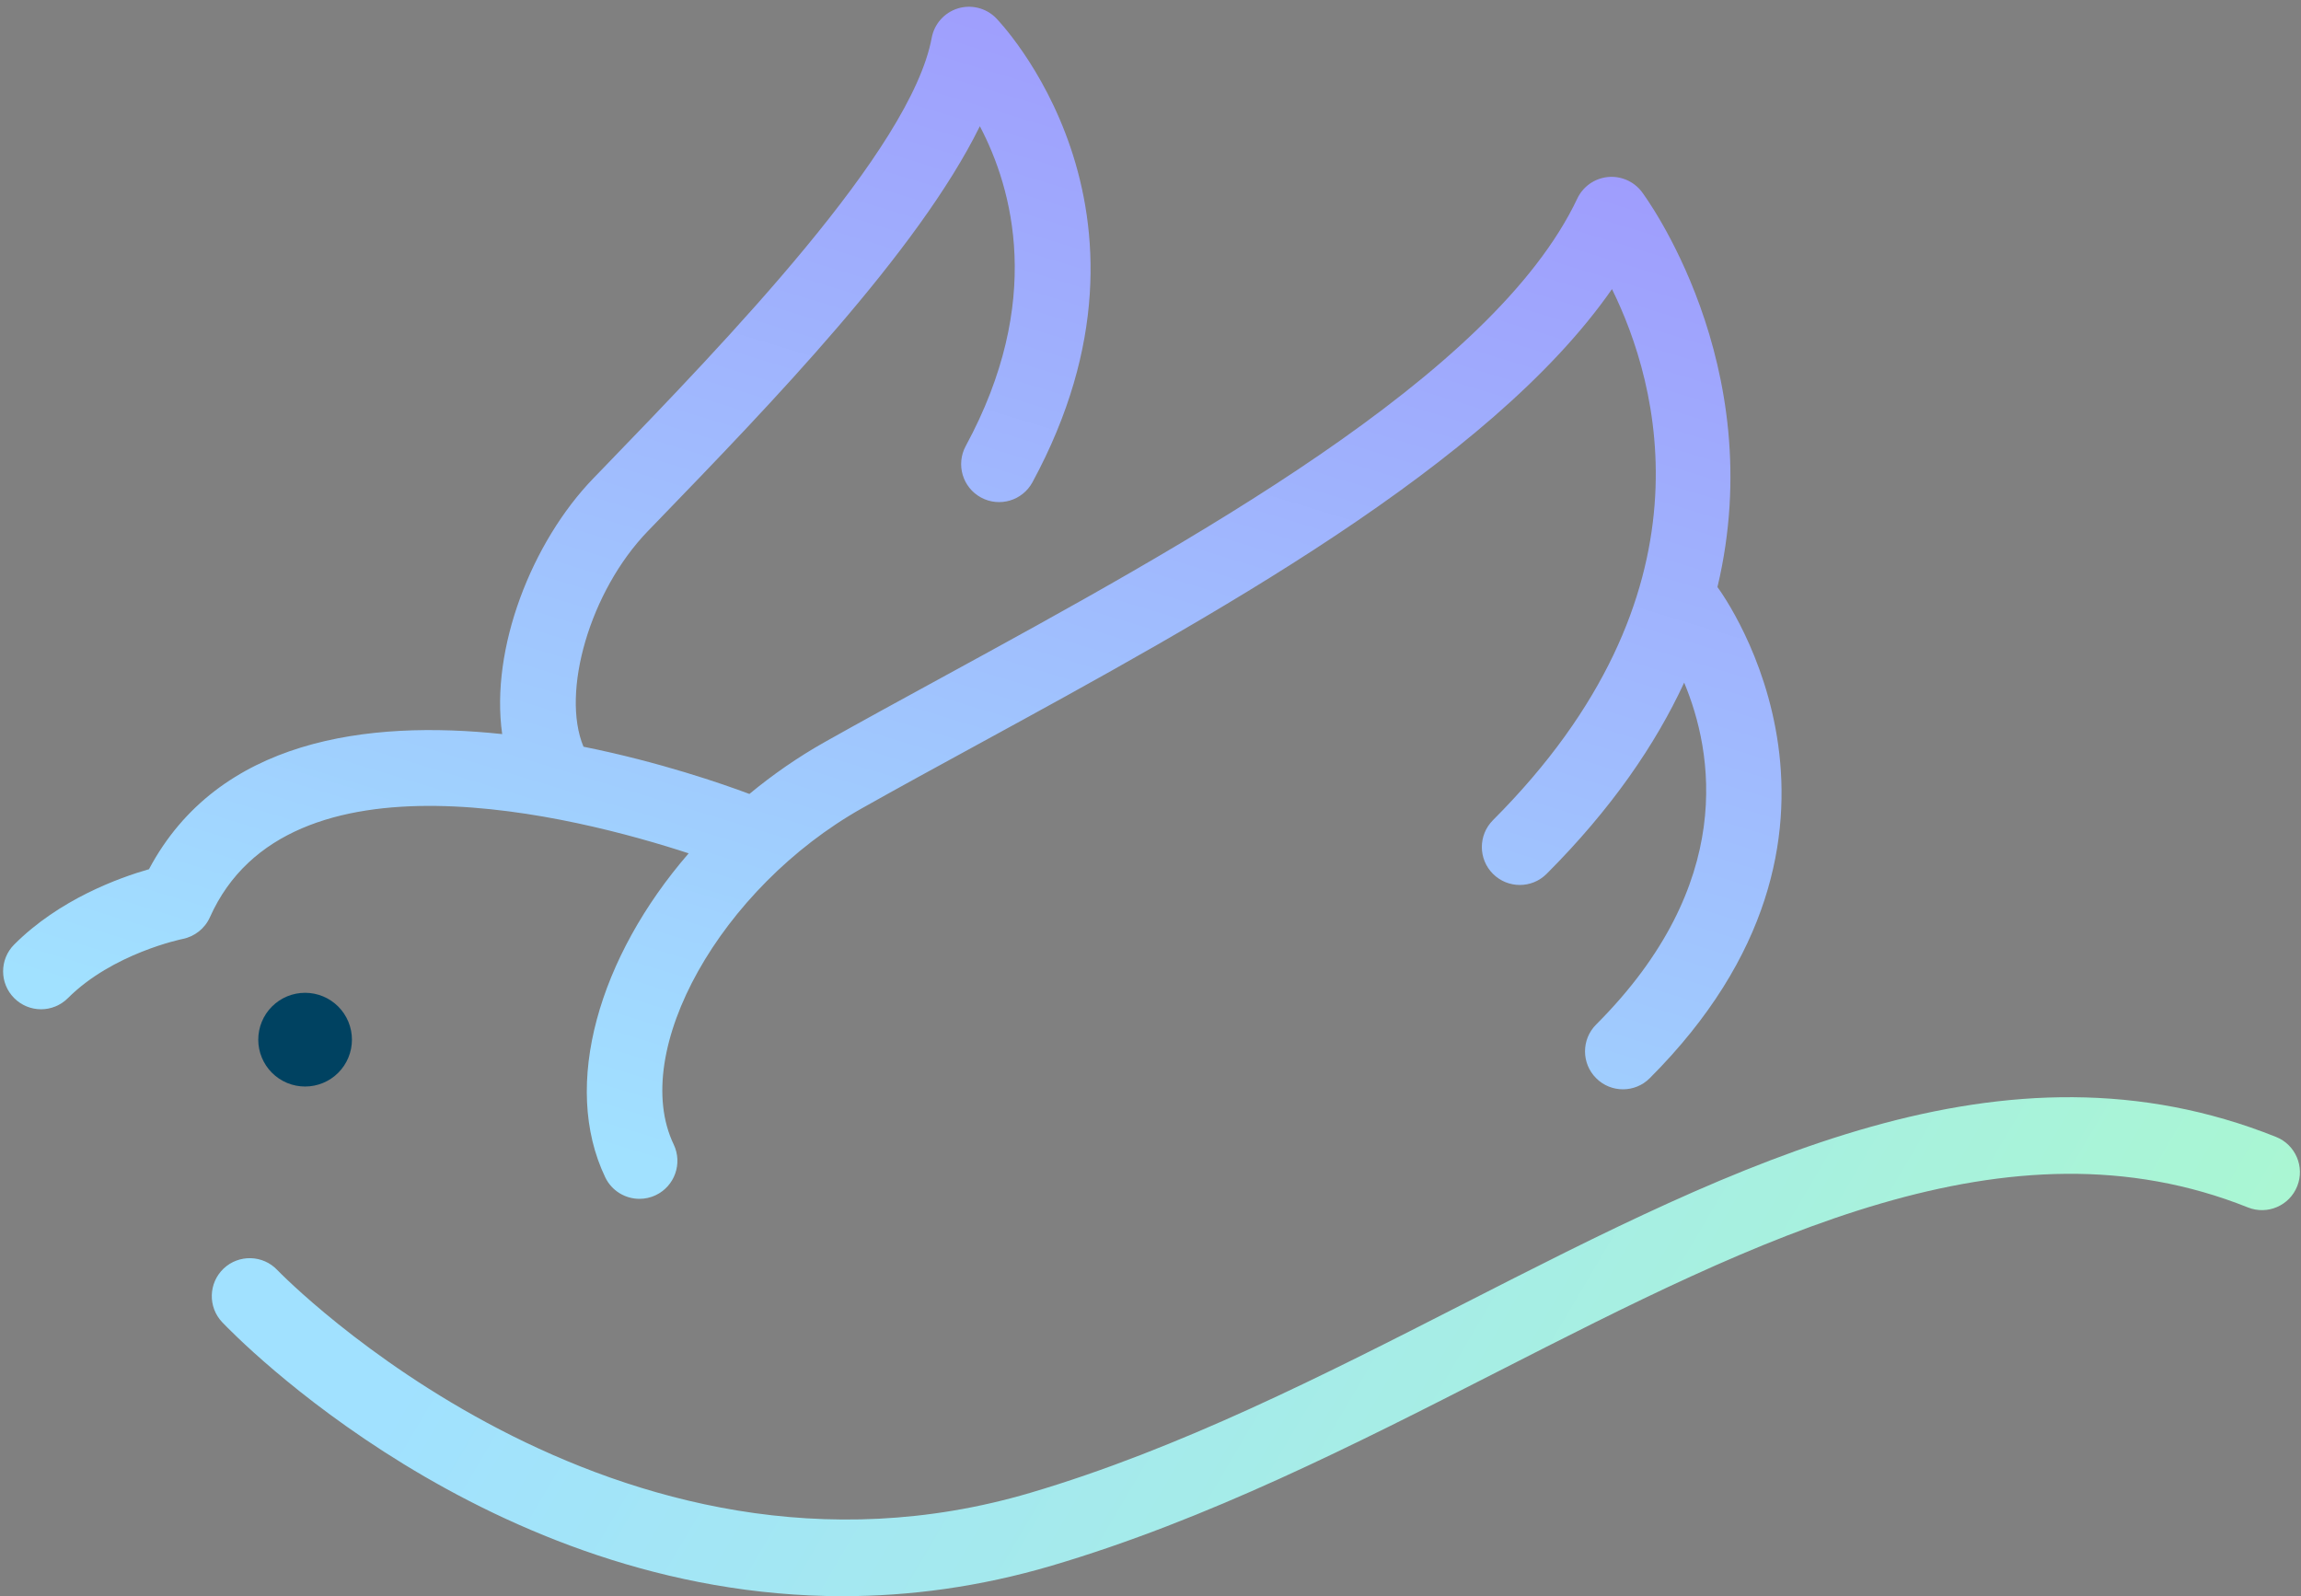 <svg width="100%" height="100%" viewBox="0 0 258 179" fill="none" xmlns="http://www.w3.org/2000/svg">
<rect x="0" y="0" width="258" height="179" fill="#808080" stroke="none"/>
<path d="M28.957 116.57C28.957 117.26 29.093 117.943 29.357 118.581C29.62 119.219 30.007 119.798 30.495 120.286C30.982 120.774 31.561 121.161 32.199 121.425C32.836 121.689 33.519 121.824 34.209 121.824C34.898 121.824 35.582 121.689 36.218 121.425C36.855 121.161 37.434 120.774 37.922 120.286C38.41 119.798 38.797 119.219 39.061 118.581C39.325 117.943 39.461 117.26 39.461 116.57C39.461 115.88 39.325 115.197 39.061 114.559C38.797 113.922 38.41 113.342 37.922 112.854C37.434 112.367 36.855 111.979 36.218 111.715C35.582 111.452 34.898 111.316 34.209 111.316C33.519 111.316 32.836 111.452 32.199 111.715C31.561 111.979 30.982 112.367 30.495 112.854C30.007 113.342 29.62 113.922 29.357 114.559C29.093 115.197 28.957 115.88 28.957 116.57Z" fill="#004261"/>
<path d="M255.201 127.475C224.677 115.28 195.2 130.324 163.984 146.249C148.376 154.214 132.23 162.447 115.529 167.377C68.858 181.164 31.631 142.961 31.087 142.394C29.47 140.692 26.777 140.625 25.073 142.235C23.37 143.856 23.297 146.553 24.918 148.255C26.314 149.725 54.6 178.969 94.489 178.969C101.934 178.969 109.784 177.949 117.94 175.543C135.394 170.387 151.899 161.972 167.855 153.829C197.303 138.812 225.119 124.622 252.048 135.381C254.229 136.252 256.705 135.191 257.575 133.003C258.446 130.821 257.383 128.347 255.201 127.475Z" fill="url(#paint0_linear_2268_135)"/>
<path d="M77.217 95.679C67.194 107.242 62.907 121.645 67.859 131.997C68.59 133.526 70.114 134.418 71.7 134.418C72.316 134.418 72.94 134.285 73.535 134.002C75.655 132.985 76.552 130.446 75.538 128.321C70.535 117.866 80.8 99.545 96.66 90.619C100.732 88.328 105.09 85.95 109.705 83.432C135.518 69.341 167.023 52.141 180.744 32.414C185.949 42.973 192.714 66.633 167.4 91.959C165.736 93.624 165.736 96.319 167.4 97.981C169.064 99.641 171.755 99.641 173.414 97.981C180.689 90.698 185.623 83.474 188.838 76.538C192.072 84.278 194.755 99.076 178.968 114.874C177.304 116.534 177.304 119.232 178.968 120.889C179.795 121.722 180.886 122.137 181.973 122.137C183.063 122.137 184.152 121.722 184.979 120.889C212.368 93.489 193.473 67.049 192.569 65.824C198.53 40.811 184.277 21.751 184.071 21.486C183.164 20.313 181.71 19.696 180.247 19.852C178.773 20.011 177.486 20.925 176.854 22.264C167.413 42.224 133.152 60.928 105.623 75.956C100.984 78.487 96.603 80.88 92.485 83.195C89.458 84.899 86.63 86.866 84.027 89.02C81.034 87.898 73.988 85.445 65.424 83.724C62.886 77.636 66.128 66.294 72.638 59.554L73.734 58.42C86.401 45.322 102.937 28.221 109.866 14.152C113.553 21.161 117.071 33.796 108.282 50.01C107.164 52.078 107.932 54.663 109.996 55.782C112.063 56.904 114.645 56.136 115.765 54.07C132.445 23.286 111.863 2.21 111.655 1.999C110.537 0.886 108.894 0.483 107.388 0.948C105.88 1.419 104.757 2.684 104.469 4.237C102.126 16.819 81.359 38.294 67.621 52.505L66.523 53.639C59.646 60.756 54.943 72.696 56.308 82.308C41.258 80.708 24.483 82.844 16.704 97.458C13.324 98.426 6.652 100.84 1.595 105.9C-0.067 107.56 -0.067 110.257 1.595 111.916C2.427 112.746 3.514 113.163 4.603 113.163C5.69 113.163 6.779 112.746 7.611 111.916C12.64 106.883 20.393 105.297 20.458 105.284C21.82 105.018 22.97 104.11 23.536 102.844C32.291 83.247 64.602 91.553 77.217 95.679Z" fill="url(#paint1_linear_2268_135)"/>
<defs>
<linearGradient id="paint0_linear_2268_135" x1="98.521" y1="64.394" x2="285.68" y2="174.87" gradientUnits="userSpaceOnUse">
<stop stop-color="#A1E1FF"/>
<stop offset="1" stop-color="#ACFCC7"/>
</linearGradient>
<linearGradient id="paint1_linear_2268_135" x1="113" y1="-49.5" x2="59.5" y2="126.5" gradientUnits="userSpaceOnUse">
<stop stop-color="#9E86FC"/>
<stop offset="1" stop-color="#A1E1FF"/>
</linearGradient>
</defs>
</svg>
